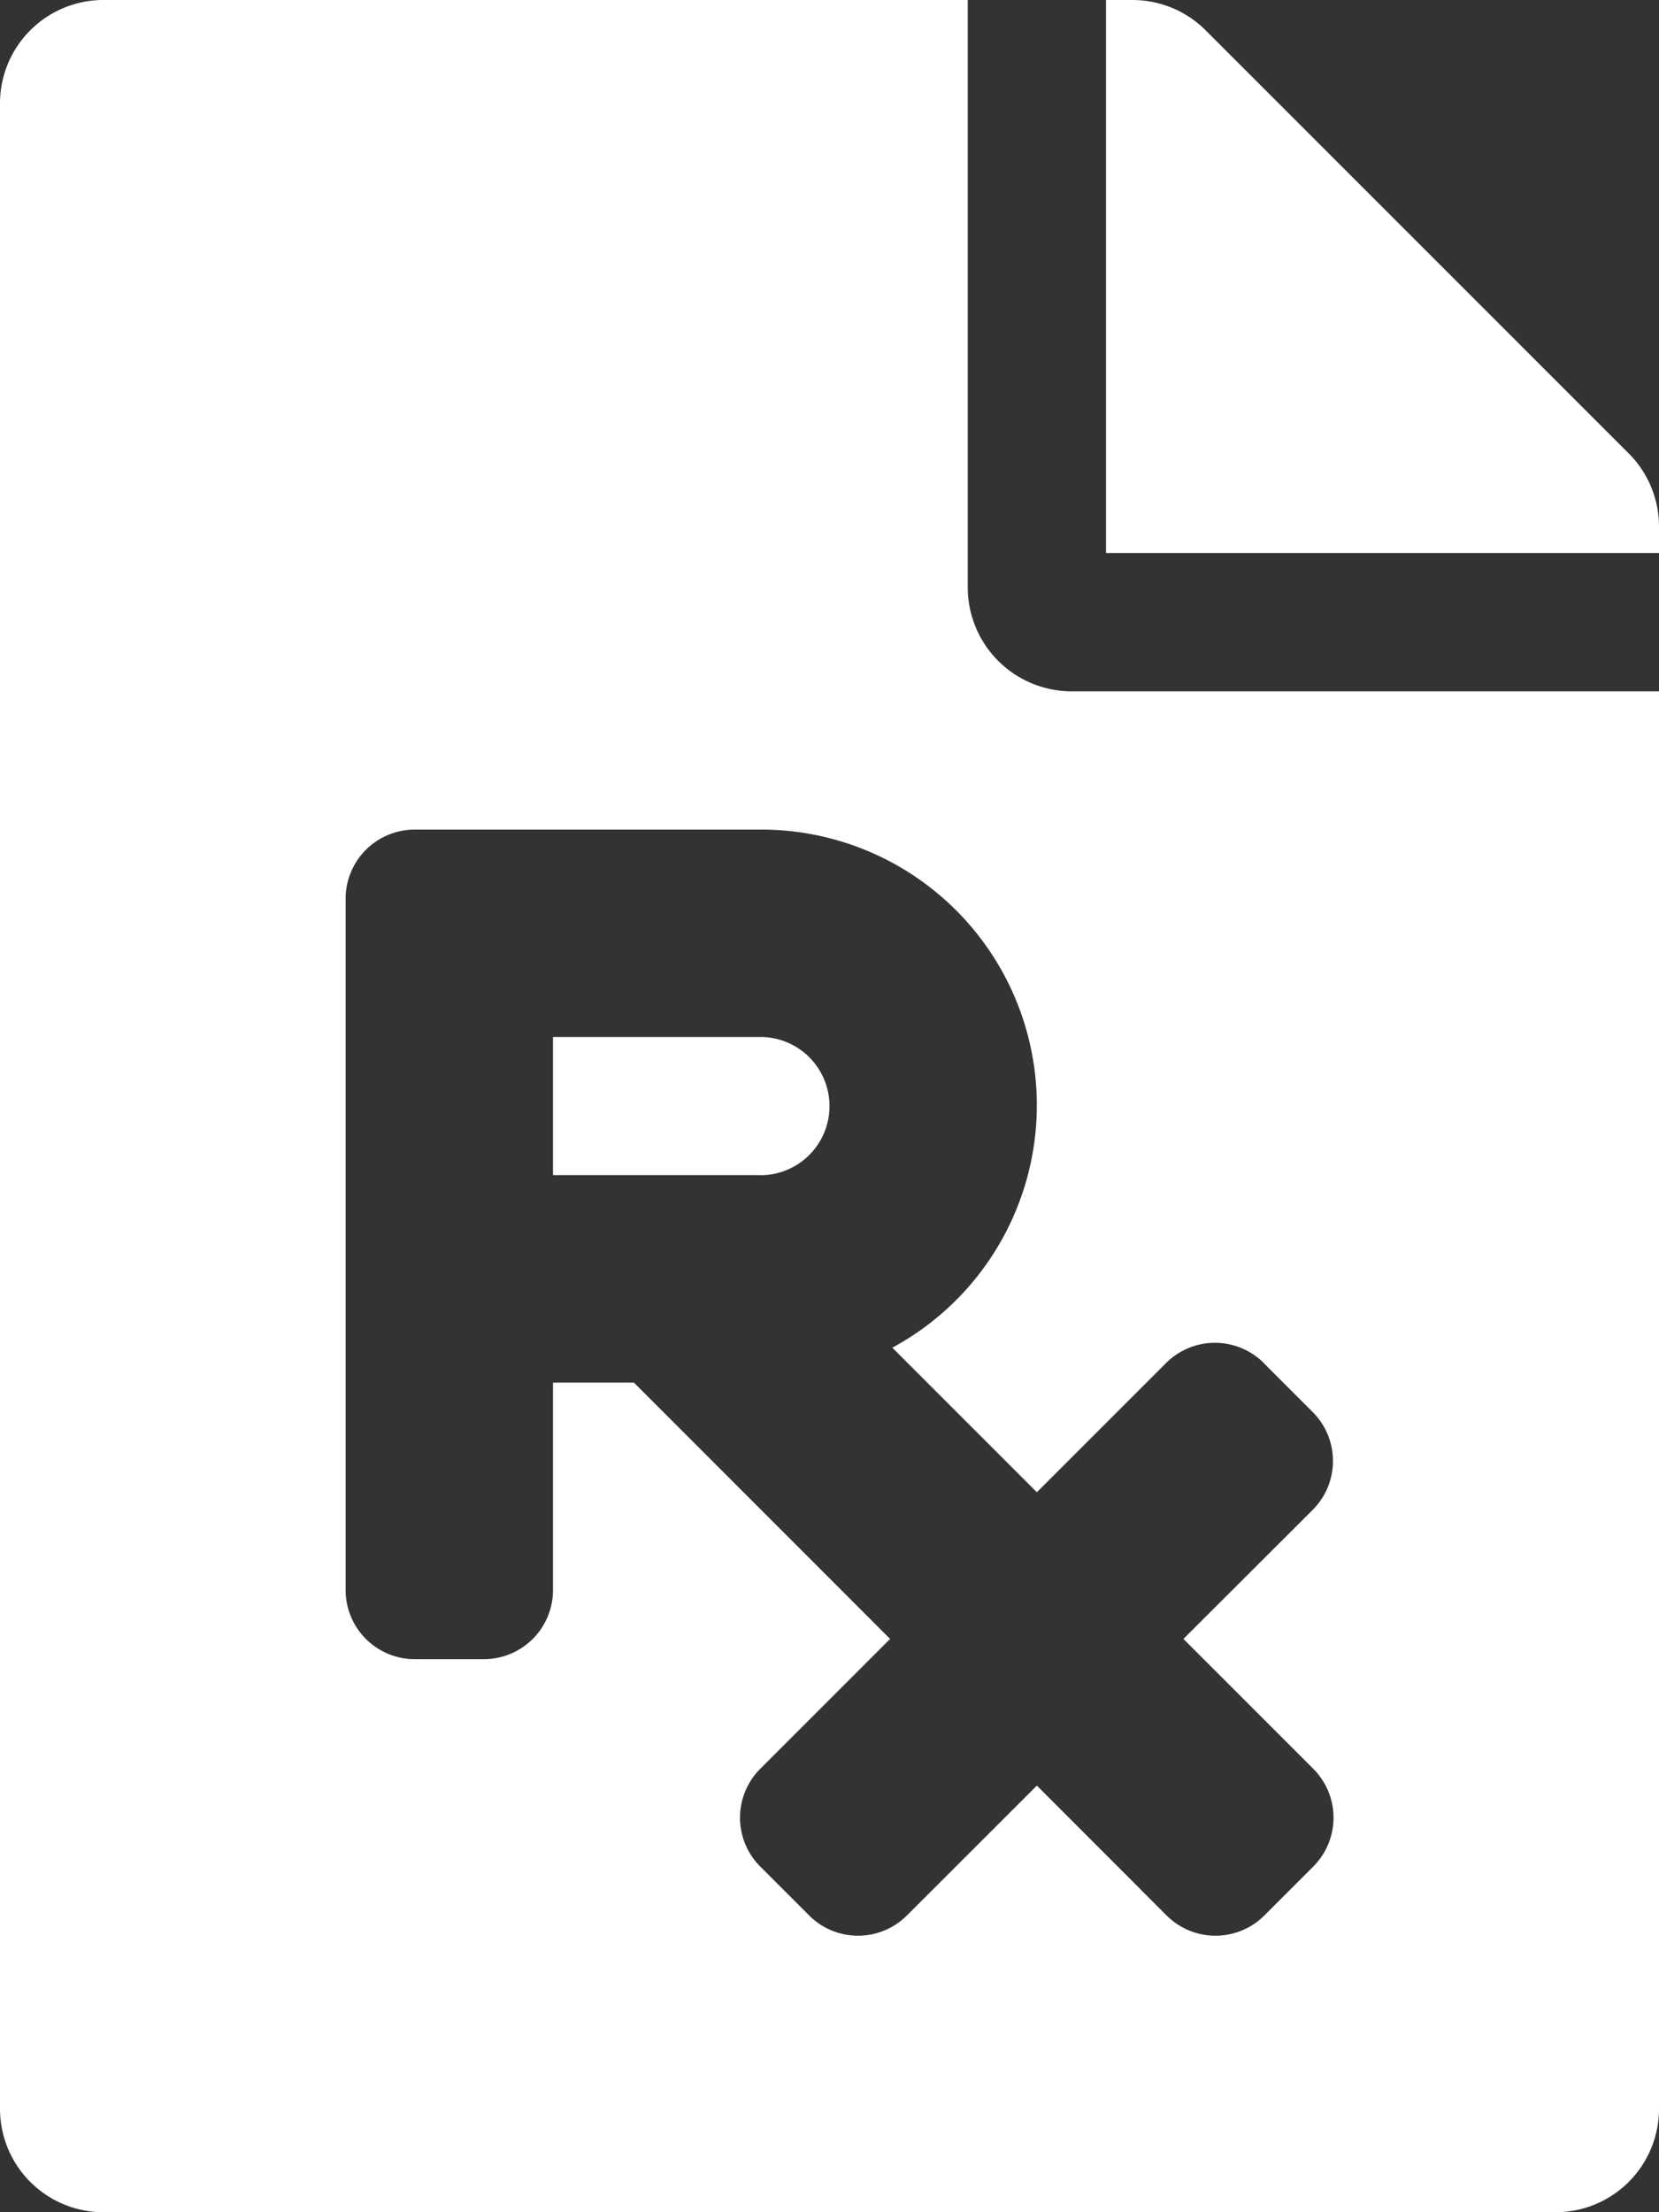 <svg xmlns="http://www.w3.org/2000/svg" width="15" height="20" viewBox="0 0 15 20">
  <rect x="0" y="0" width="15" height="20" fill="#333333" stroke="none"/>
  <path id="Icon_awesome-file-prescription" data-name="Icon awesome-file-prescription" d="M8.75,5.313V0H.938A.935.935,0,0,0,0,.938V19.063A.935.935,0,0,0,.938,20H14.063A.935.935,0,0,0,15,19.063V6.25H9.688A.94.94,0,0,1,8.75,5.313Zm2.677,7.011.442.442a.625.625,0,0,1,0,.884L10.7,14.817l1.174,1.174a.625.625,0,0,1,0,.884l-.442.442a.625.625,0,0,1-.884,0L9.375,16.143,8.2,17.317a.625.625,0,0,1-.884,0l-.442-.442a.625.625,0,0,1,0-.884l1.174-1.174L5.732,12.5H5v1.875A.625.625,0,0,1,4.375,15H3.75a.625.625,0,0,1-.625-.625V8.125A.625.625,0,0,1,3.75,7.5H6.875a2.492,2.492,0,0,1,1.193,4.684l1.307,1.307,1.168-1.168A.625.625,0,0,1,11.427,12.323Zm-4.552-1.7H5V9.375H6.875a.625.625,0,0,1,0,1.25ZM15,4.762V5H10V0h.238A.937.937,0,0,1,10.9.273L14.727,4.1A.935.935,0,0,1,15,4.762Z" fill="#fff"/>
</svg>
